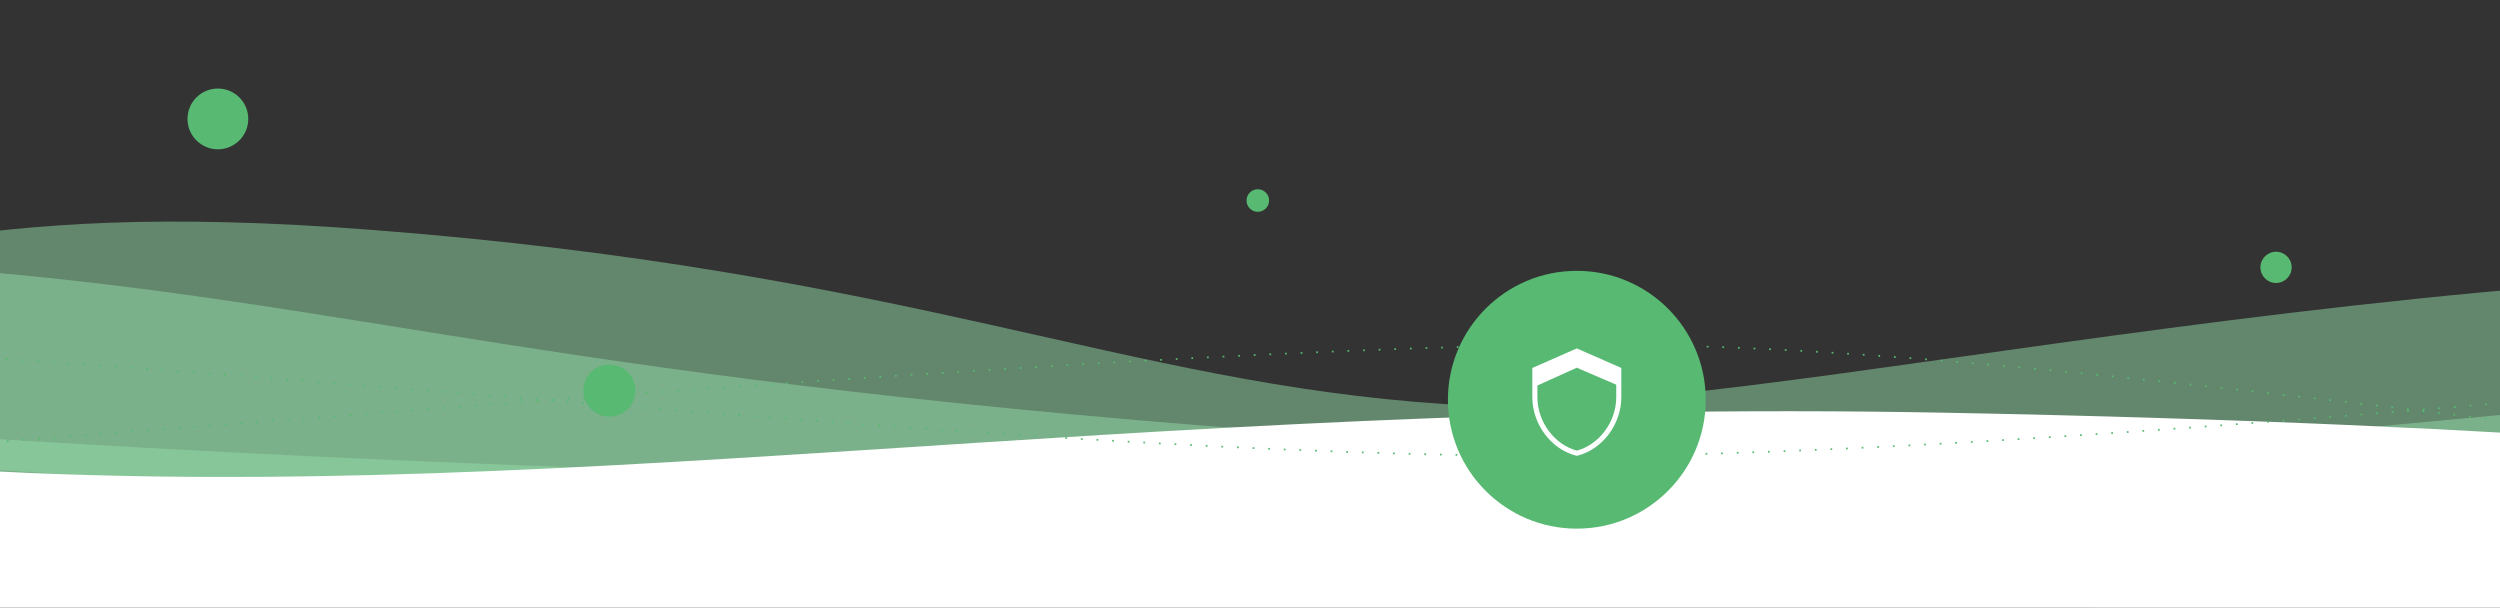 <svg width="1440" height="350" viewBox="0 0 1440 350" fill="none" xmlns="http://www.w3.org/2000/svg">
<rect x="0" y="0" width="1440" height="350" fill="#333333" stroke="none"/>
<g clip-path="url(#clip0)">
<g style="mix-blend-mode:multiply" opacity="0.5">
<path d="M2356.12 282.633C49.54 298.158 421.345 141.639 -303.965 146.521L-305.576 300.548L2356.12 282.633Z" fill="#94DCA8"/>
</g>
<g style="mix-blend-mode:multiply" opacity="0.5">
<path d="M215.265 132.503C-34.425 113.18 -59.341 157.463 -277.126 159.944L-295.765 251.336L1833.55 391.064L1880.8 159.345C1410.58 128.489 1016.73 244.848 831.891 232.719C647.054 220.59 525.056 156.479 215.265 132.503Z" fill="#94DCA8"/>
</g>
<g style="mix-blend-mode:multiply" opacity="0.5">
<path d="M2117.43 360.583L-289.875 292.331L-283.636 232.552C-85.733 248.327 132.906 264.043 447.563 272.964C1269.56 296.269 1526.63 204.333 2135.37 188.73L2117.43 360.583Z" fill="#94DCA8"/>
</g>
<path d="M2571.72 421.649L-54.82 372.311L-52.834 268.43C313.228 294.918 642.491 228.75 1119.17 237.704C1820.66 250.881 1804.42 314.776 2574.07 298.823L2571.72 421.649Z" fill="white"/>
<path d="M-283.501 271.652C-127.722 270.603 579.703 200.835 910.938 198.605C1242.17 196.376 1731.34 301.095 2128.16 298.424" stroke="#57B972" stroke-dasharray="1 8"/>
<circle cx="724.5" cy="115.5" r="6.5" fill="#57B972"/>
<circle r="17.5" transform="matrix(1 0 0 -1 125.5 68.5)" fill="#57B972"/>
<circle cx="1311" cy="154" r="9" fill="#57B972"/>
<path d="M-284.389 195.663C27.175 193.566 560.74 264.983 917.532 262.582C1274.32 260.18 1909.96 180.894 2126.05 179.439" stroke="#57B972" stroke-miterlimit="16" stroke-dasharray="1 8"/>
<circle cx="908.25" cy="230.25" r="74.25" fill="#57B972"/>
<path d="M884.084 228.813V212.888L908.25 202.276L932.416 212.888V228.813C932.416 243.678 922.069 257.548 908.25 261.067C894.431 257.548 884.084 243.678 884.084 228.813Z" fill="#57B972" stroke="white" stroke-width="2.92"/>
<path d="M883.591 222.923V212.769L908.25 201.648L932.909 212.769V222.439L908.25 211.802L883.591 222.923Z" fill="white"/>
<circle cx="351" cy="225" r="15" fill="#57B972"/>
</g>
<defs>
<clipPath id="clip0">
<rect width="1440" height="350" fill="white"/>
</clipPath>
</defs>
</svg>
